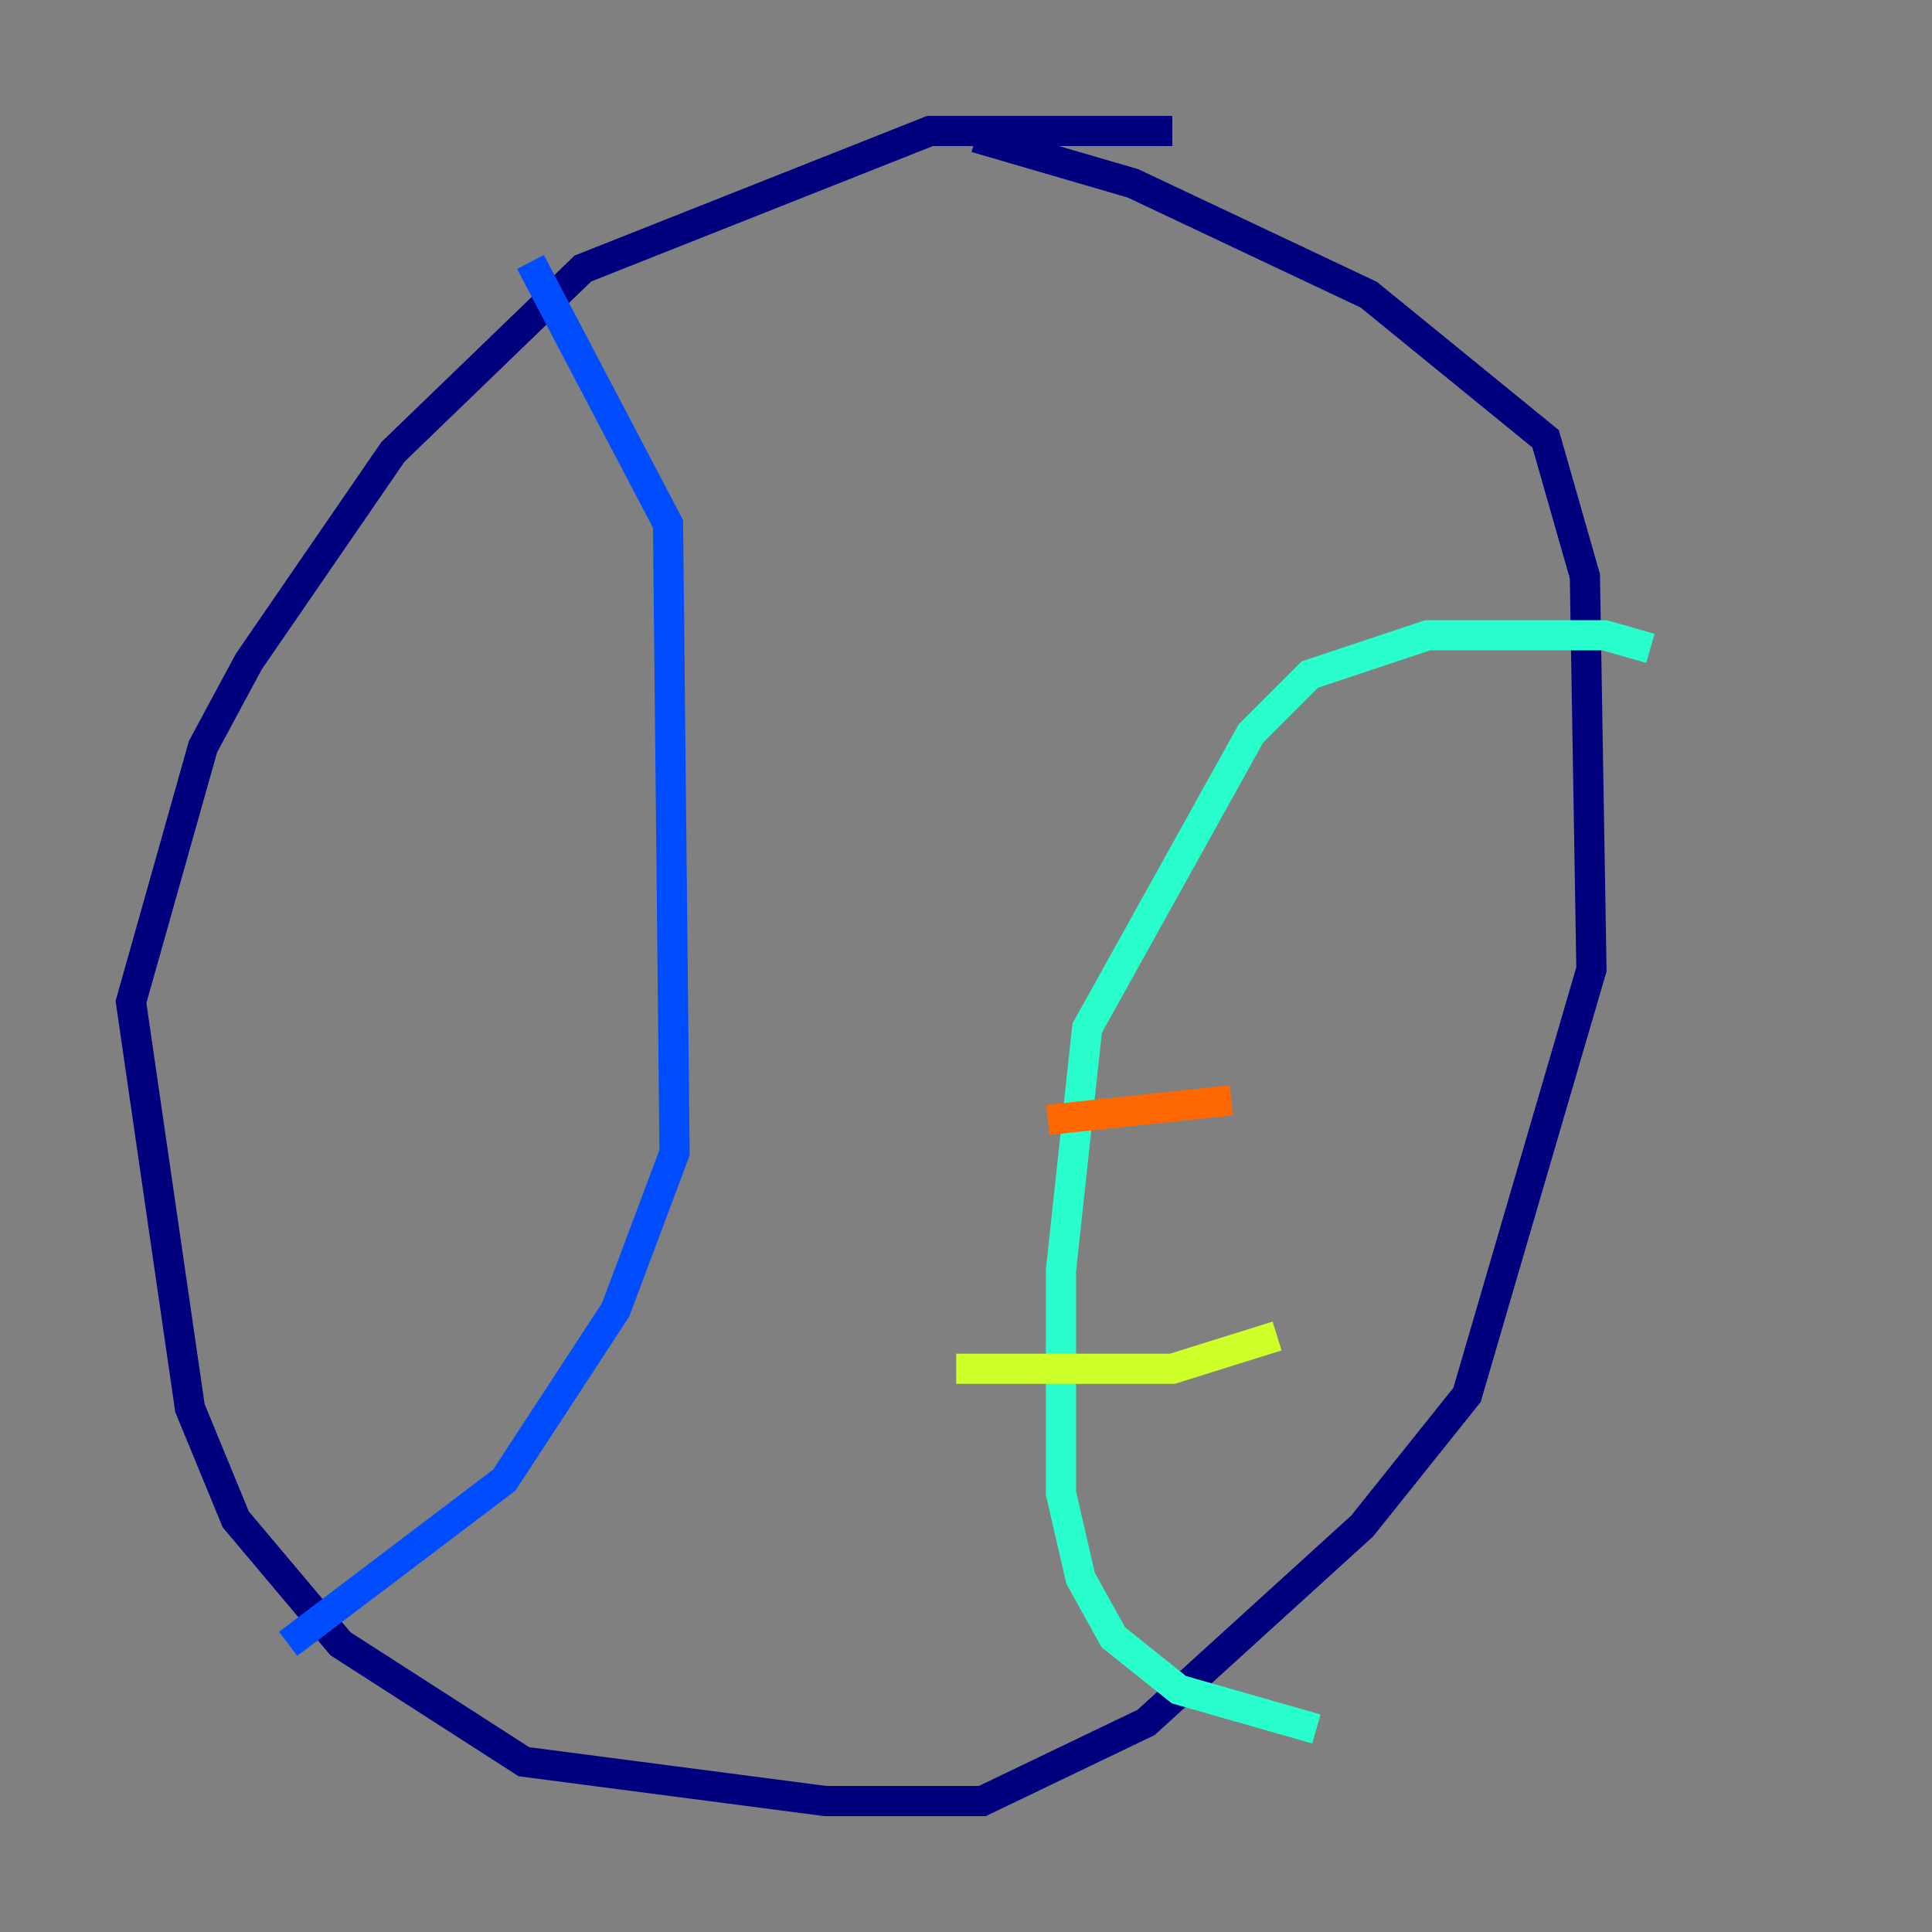 <?xml version="1.0" encoding="utf-8" ?>
<svg baseProfile="tiny" height="128" version="1.2" viewBox="0,0,128,128" width="128" xmlns="http://www.w3.org/2000/svg" xmlns:ev="http://www.w3.org/2001/xml-events" xmlns:xlink="http://www.w3.org/1999/xlink"><rect x="0" y="0" width="128" height="128" fill="#808080" stroke="none"/><defs /><polyline fill="none" points="77.668,8.678 61.614,8.678 38.617,17.79 26.034,29.939 16.488,43.824 13.451,49.464 8.678,66.386 12.583,93.288 15.62,100.664 22.563,108.909 34.712,116.719 54.671,119.322 65.085,119.322 75.932,114.115 90.251,101.098 97.193,92.42 105.437,64.217 105.003,38.183 102.4,29.071 90.685,19.525 75.064,12.149 64.651,9.112" stroke="#00007f" stroke-width="2" /><polyline fill="none" points="19.091,108.909 33.41,98.061 40.786,86.78 44.691,76.366 44.258,34.712 35.146,17.356" stroke="#004cff" stroke-width="2" /><polyline fill="none" points="109.342,42.956 106.305,42.088 94.59,42.088 86.78,44.691 82.875,48.597 72.027,68.122 70.291,84.176 70.291,98.929 71.593,104.57 73.763,108.475 78.102,111.946 87.214,114.549" stroke="#29ffcd" stroke-width="2" /><polyline fill="none" points="63.349,90.685 77.668,90.685 84.61,88.515" stroke="#cdff29" stroke-width="2" /><polyline fill="none" points="69.424,74.197 81.573,72.895" stroke="#ff6700" stroke-width="2" /><polyline fill="none" points="70.291,50.332 70.291,50.332" stroke="#7f0000" stroke-width="2" /></svg>